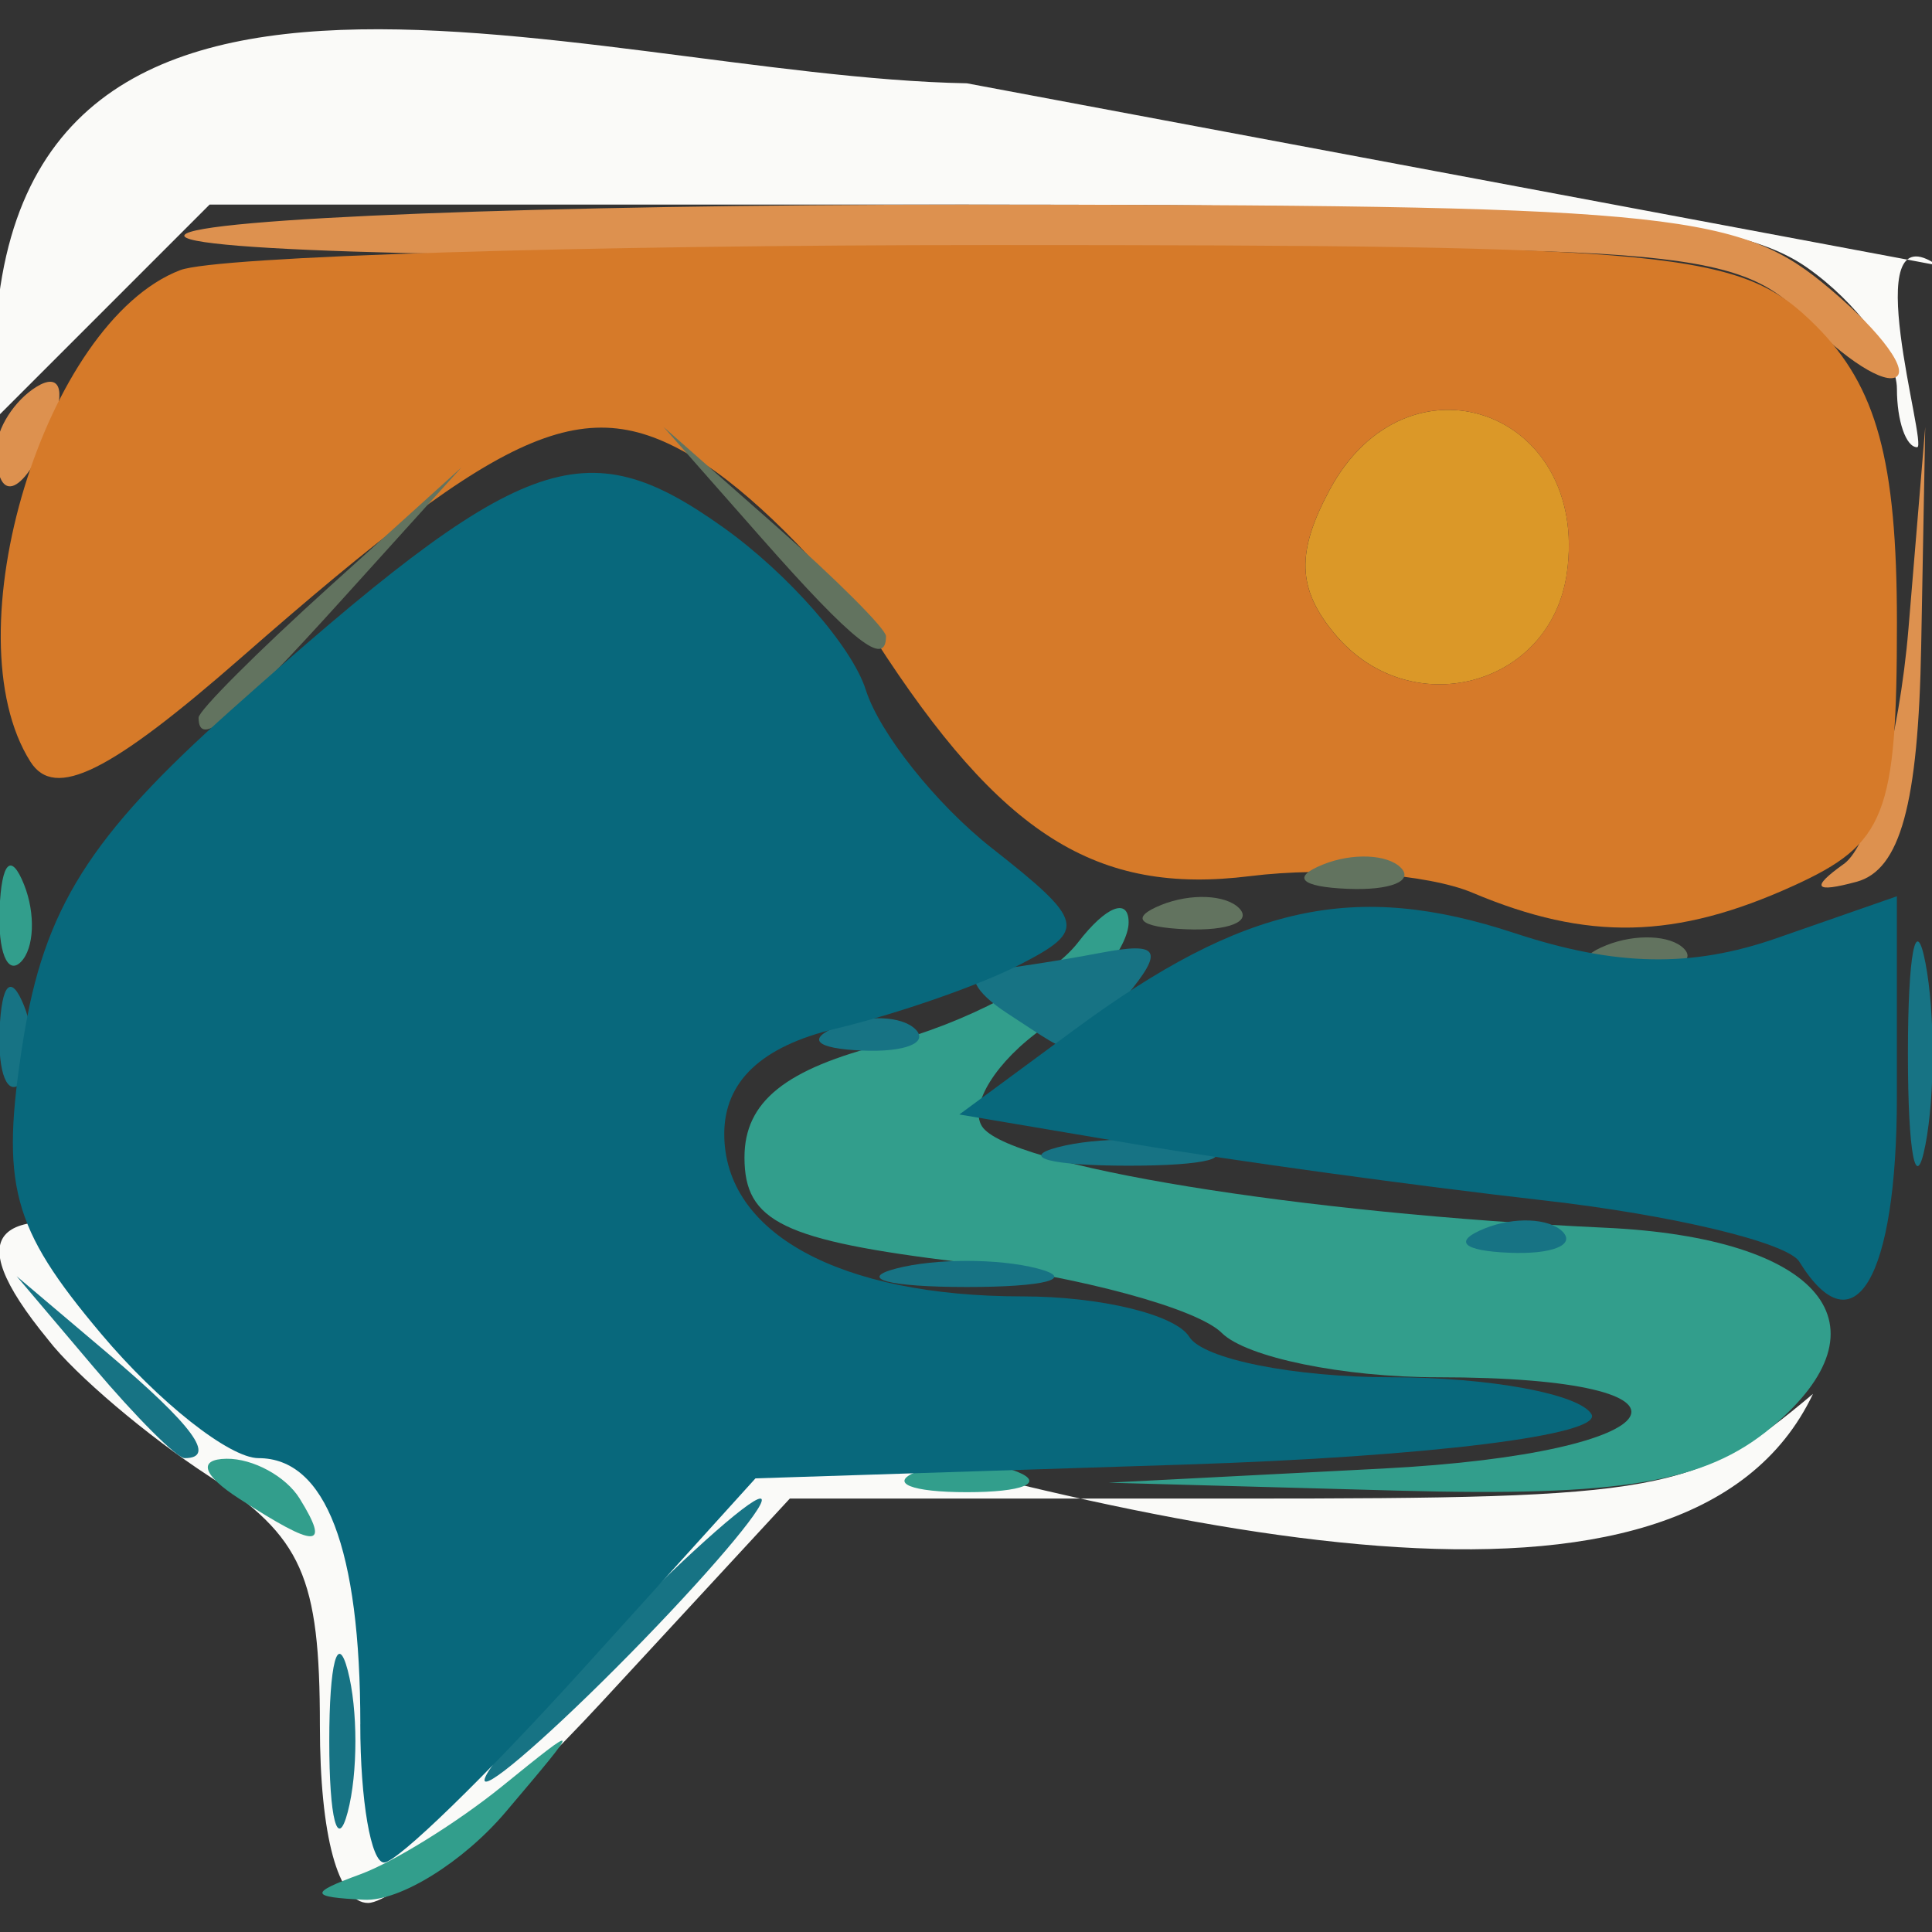 <?xml version="1.0" encoding="UTF-8"?>
<svg version="1.1" viewBox="0 0 100 100" xmlns="http://www.w3.org/2000/svg">
<rect x="0" y="0" width="100" height="100" fill="#333333" stroke="none"/>
<g transform="matrix(2.093 0 0 2.093 -18.833 -97.71)">
<g transform="translate(8.909 48.744)">
<path d="m1.282 31.075c0.67 0.866 2.456 2.381 3.968 3.365 2.31 1.503 2.75 2.492 2.75 6.175 0 2.723 0.451 4.385 1.19 4.385 0.654 0 3.269-2.25 5.81-5l4.621-5h11.113c10.497 0 11.284-0.144 14.19-2.589-6.238 13.149-52.884-12.579-43.641-1.336zm46.718-26.575c-2.033-1.412-0.225 4.5-0.5 4.5s-0.5-0.649-0.5-1.443-1-2.144-2.223-3c-1.819-1.274-5.61-1.557-20.864-1.557h-18.641l-5.273 5.273c-0.954-14.309 14.411-8.452 24-8.273" fill="#fafaf8"/>
<path d="m45.686 19.307c0.652-0.465 1.372-3.087 1.6-5.826l0.414-4.981-0.1 5.421c-0.072 3.911-0.518 5.534-1.6 5.826-1.042 0.281-1.138 0.147-0.314-0.441zm-45.686-10.248c0-0.518 0.445-1.216 0.989-1.552 0.567-0.35 0.735 0.051 0.393 0.941-0.665 1.732-1.382 2.049-1.382 0.611zm44.709-3.266c-1.65-1.727-3.311-1.851-21.156-1.583-10.651 0.16-19.156-0.047-18.9-0.459 0.256-0.412 8.939-0.75 19.295-0.75 17.059 0 19.052 0.18 21.191 1.914 1.298 1.053 2.136 2.103 1.861 2.333s-1.306-0.424-2.291-1.455z" fill="#dd914f"/>
<path d="m33.093 13.612c-0.921-1.109-0.953-2.006-0.127-3.548 1.912-3.572 6.443-1.991 5.872 2.049-0.399 2.821-3.891 3.732-5.744 1.499z" fill="#db9828"/>
<path d="m36.5 20.016c-1.1-0.464-3.575-0.648-5.5-0.409-3.799 0.472-6.151-1.012-9.264-5.843-0.97-1.505-2.852-3.449-4.183-4.321-2.906-1.904-4.768-1.135-11.476 4.74-3.274 2.867-4.634 3.542-5.235 2.595-1.997-3.147 0.356-10.873 3.703-12.157 0.89-0.342 9.907-0.621 20.037-0.621 17.085 0 18.563 0.145 20.418 2 1.501 1.501 2 3.333 2 7.34 0 4.751-0.281 5.467-2.547 6.5-2.919 1.33-5.103 1.379-7.953 0.176zm2.337-7.903c0.571-4.04-3.96-5.621-5.872-2.049-0.826 1.543-0.793 2.439 0.127 3.548 1.854 2.233 5.346 1.322 5.744-1.499z" fill="#d67a29"/>
<path d="m9 44.291c0.825-0.303 2.4-1.28 3.5-2.171 1.983-1.606 1.984-1.6 0.095 0.63-1.048 1.238-2.623 2.215-3.5 2.171-1.354-0.067-1.368-0.162-0.095-0.63zm-3-9.291c-0.901-0.582-1.025-0.975-0.309-0.985 0.655-0.008 1.469 0.435 1.809 0.985 0.767 1.242 0.421 1.242-1.5 0zm16.75-0.662c0.688-0.277 1.812-0.277 2.5 0 0.688 0.277 0.125 0.504-1.25 0.504s-1.938-0.227-1.25-0.504zm11.53-0.08c7.358-0.38 8.49-2.258 1.361-2.258-2.333 0-4.734-0.493-5.338-1.097s-3.506-1.391-6.45-1.75c-4.403-0.537-5.353-0.997-5.353-2.59 0-1.379 1.007-2.189 3.5-2.813 1.925-0.482 4.062-1.609 4.75-2.505 0.688-0.895 1.25-1.117 1.25-0.494 0 0.624-0.949 1.799-2.108 2.611-1.16 0.812-1.844 1.905-1.521 2.428 0.606 0.98 7.877 2.165 15.416 2.512 5.34 0.246 7.139 2.418 4.097 4.947-1.633 1.357-3.708 1.706-9.244 1.554l-7.139-0.196zm-34.201-13.841c0.048-1.165 0.285-1.402 0.604-0.604 0.289 0.722 0.253 1.584-0.079 1.917-0.332 0.332-0.569-0.258-0.525-1.312z" fill="#329e8c"/>
<path d="m39.812 21.317c0.722-0.289 1.584-0.253 1.917 0.079 0.332 0.332-0.258 0.569-1.312 0.525-1.165-0.048-1.402-0.285-0.604-0.604zm-11-1c0.722-0.289 1.584-0.253 1.917 0.079 0.332 0.332-0.258 0.569-1.312 0.525-1.165-0.048-1.402-0.285-0.604-0.604zm4-1c0.722-0.289 1.584-0.253 1.917 0.079 0.332 0.332-0.258 0.569-1.312 0.525-1.165-0.048-1.402-0.285-0.604-0.604zm-27.812-3.63c0-0.172 1.462-1.635 3.25-3.25l3.25-2.937-2.937 3.25c-2.738 3.03-3.563 3.71-3.563 2.937zm13.924-4.437-2.424-2.75 2.75 2.424c1.512 1.333 2.75 2.571 2.75 2.75 0 0.784-0.81 0.146-3.076-2.424z" fill="#62735f"/>
<path d="m8.232 41c0-1.925 0.206-2.712 0.457-1.75 0.252 0.963 0.252 2.538 0 3.5-0.252 0.963-0.457 0.175-0.457-1.75zm6.768-2.5c1.866-1.925 3.617-3.5 3.892-3.5s-1.027 1.575-2.892 3.5-3.617 3.5-3.892 3.5 1.027-1.575 2.892-3.5zm-12.595-6.75-1.905-2.25 2.25 1.905c2.114 1.79 2.705 2.595 1.905 2.595-0.19 0-1.202-1.012-2.25-2.25zm19.845-2.439c0.963-0.252 2.538-0.252 3.5 0 0.963 0.252 0.175 0.457-1.75 0.457s-2.712-0.206-1.75-0.457zm14.562-0.994c0.722-0.289 1.584-0.253 1.917 0.079 0.332 0.332-0.258 0.569-1.312 0.525-1.165-0.048-1.402-0.285-0.604-0.604zm10.46-4.317c0-2.475 0.195-3.487 0.433-2.25s0.238 3.263 0 4.5-0.433 0.225-0.433-2.25zm-21.022 2.311c0.963-0.252 2.538-0.252 3.5 0 0.963 0.252 0.175 0.457-1.75 0.457s-2.712-0.206-1.75-0.457zm-26.171-2.894c0.048-1.165 0.285-1.402 0.604-0.604 0.289 0.722 0.253 1.584-0.079 1.917-0.332 0.332-0.569-0.258-0.525-1.312zm20.734-0.1c0.722-0.289 1.584-0.253 1.917 0.079 0.332 0.332-0.258 0.569-1.312 0.525-1.165-0.048-1.402-0.285-0.604-0.604zm4.188-0.317c-0.825-0.533-1.05-1.011-0.5-1.061 0.55-0.051 1.813-0.246 2.806-0.435 1.458-0.277 1.579-0.07 0.628 1.077-1.384 1.668-1.071 1.623-2.933 0.42z" fill="#177384"/>
<path d="m9 40.582c0-4.339-0.858-6.582-2.518-6.582-0.717 0-2.469-1.384-3.893-3.076-2.217-2.635-2.494-3.675-1.929-7.25 0.515-3.259 1.642-5.05 5.143-8.174 7.175-6.402 8.719-6.976 12.167-4.521 1.601 1.14 3.19 2.95 3.53 4.021 0.34 1.071 1.741 2.831 3.113 3.91 2.308 1.816 2.36 2.031 0.691 2.888-0.992 0.509-3.041 1.221-4.554 1.583-1.833 0.438-2.75 1.306-2.75 2.603 0 2.458 2.861 4.016 7.375 4.016 1.929 0 3.785 0.45 4.125 1s2.59 1 5 1 4.635 0.409 4.944 0.909c0.319 0.516-4.03 1.056-10.055 1.25l-10.617 0.341-4.299 4.75c-2.364 2.612-4.563 4.75-4.886 4.75-0.323 0-0.588-1.538-0.588-3.418zm35.587-11.44c-0.292-0.472-3.131-1.154-6.309-1.515-3.178-0.361-7.732-0.987-10.121-1.391l-4.343-0.735 2.862-2.109c4.181-3.082 6.917-3.68 10.869-2.376 2.5 0.825 4.372 0.861 6.484 0.124l2.97-1.035v4.948c0 4.503-1.054 6.288-2.413 4.089z" fill="#08687c"/>
</g>
</g>
</svg>
